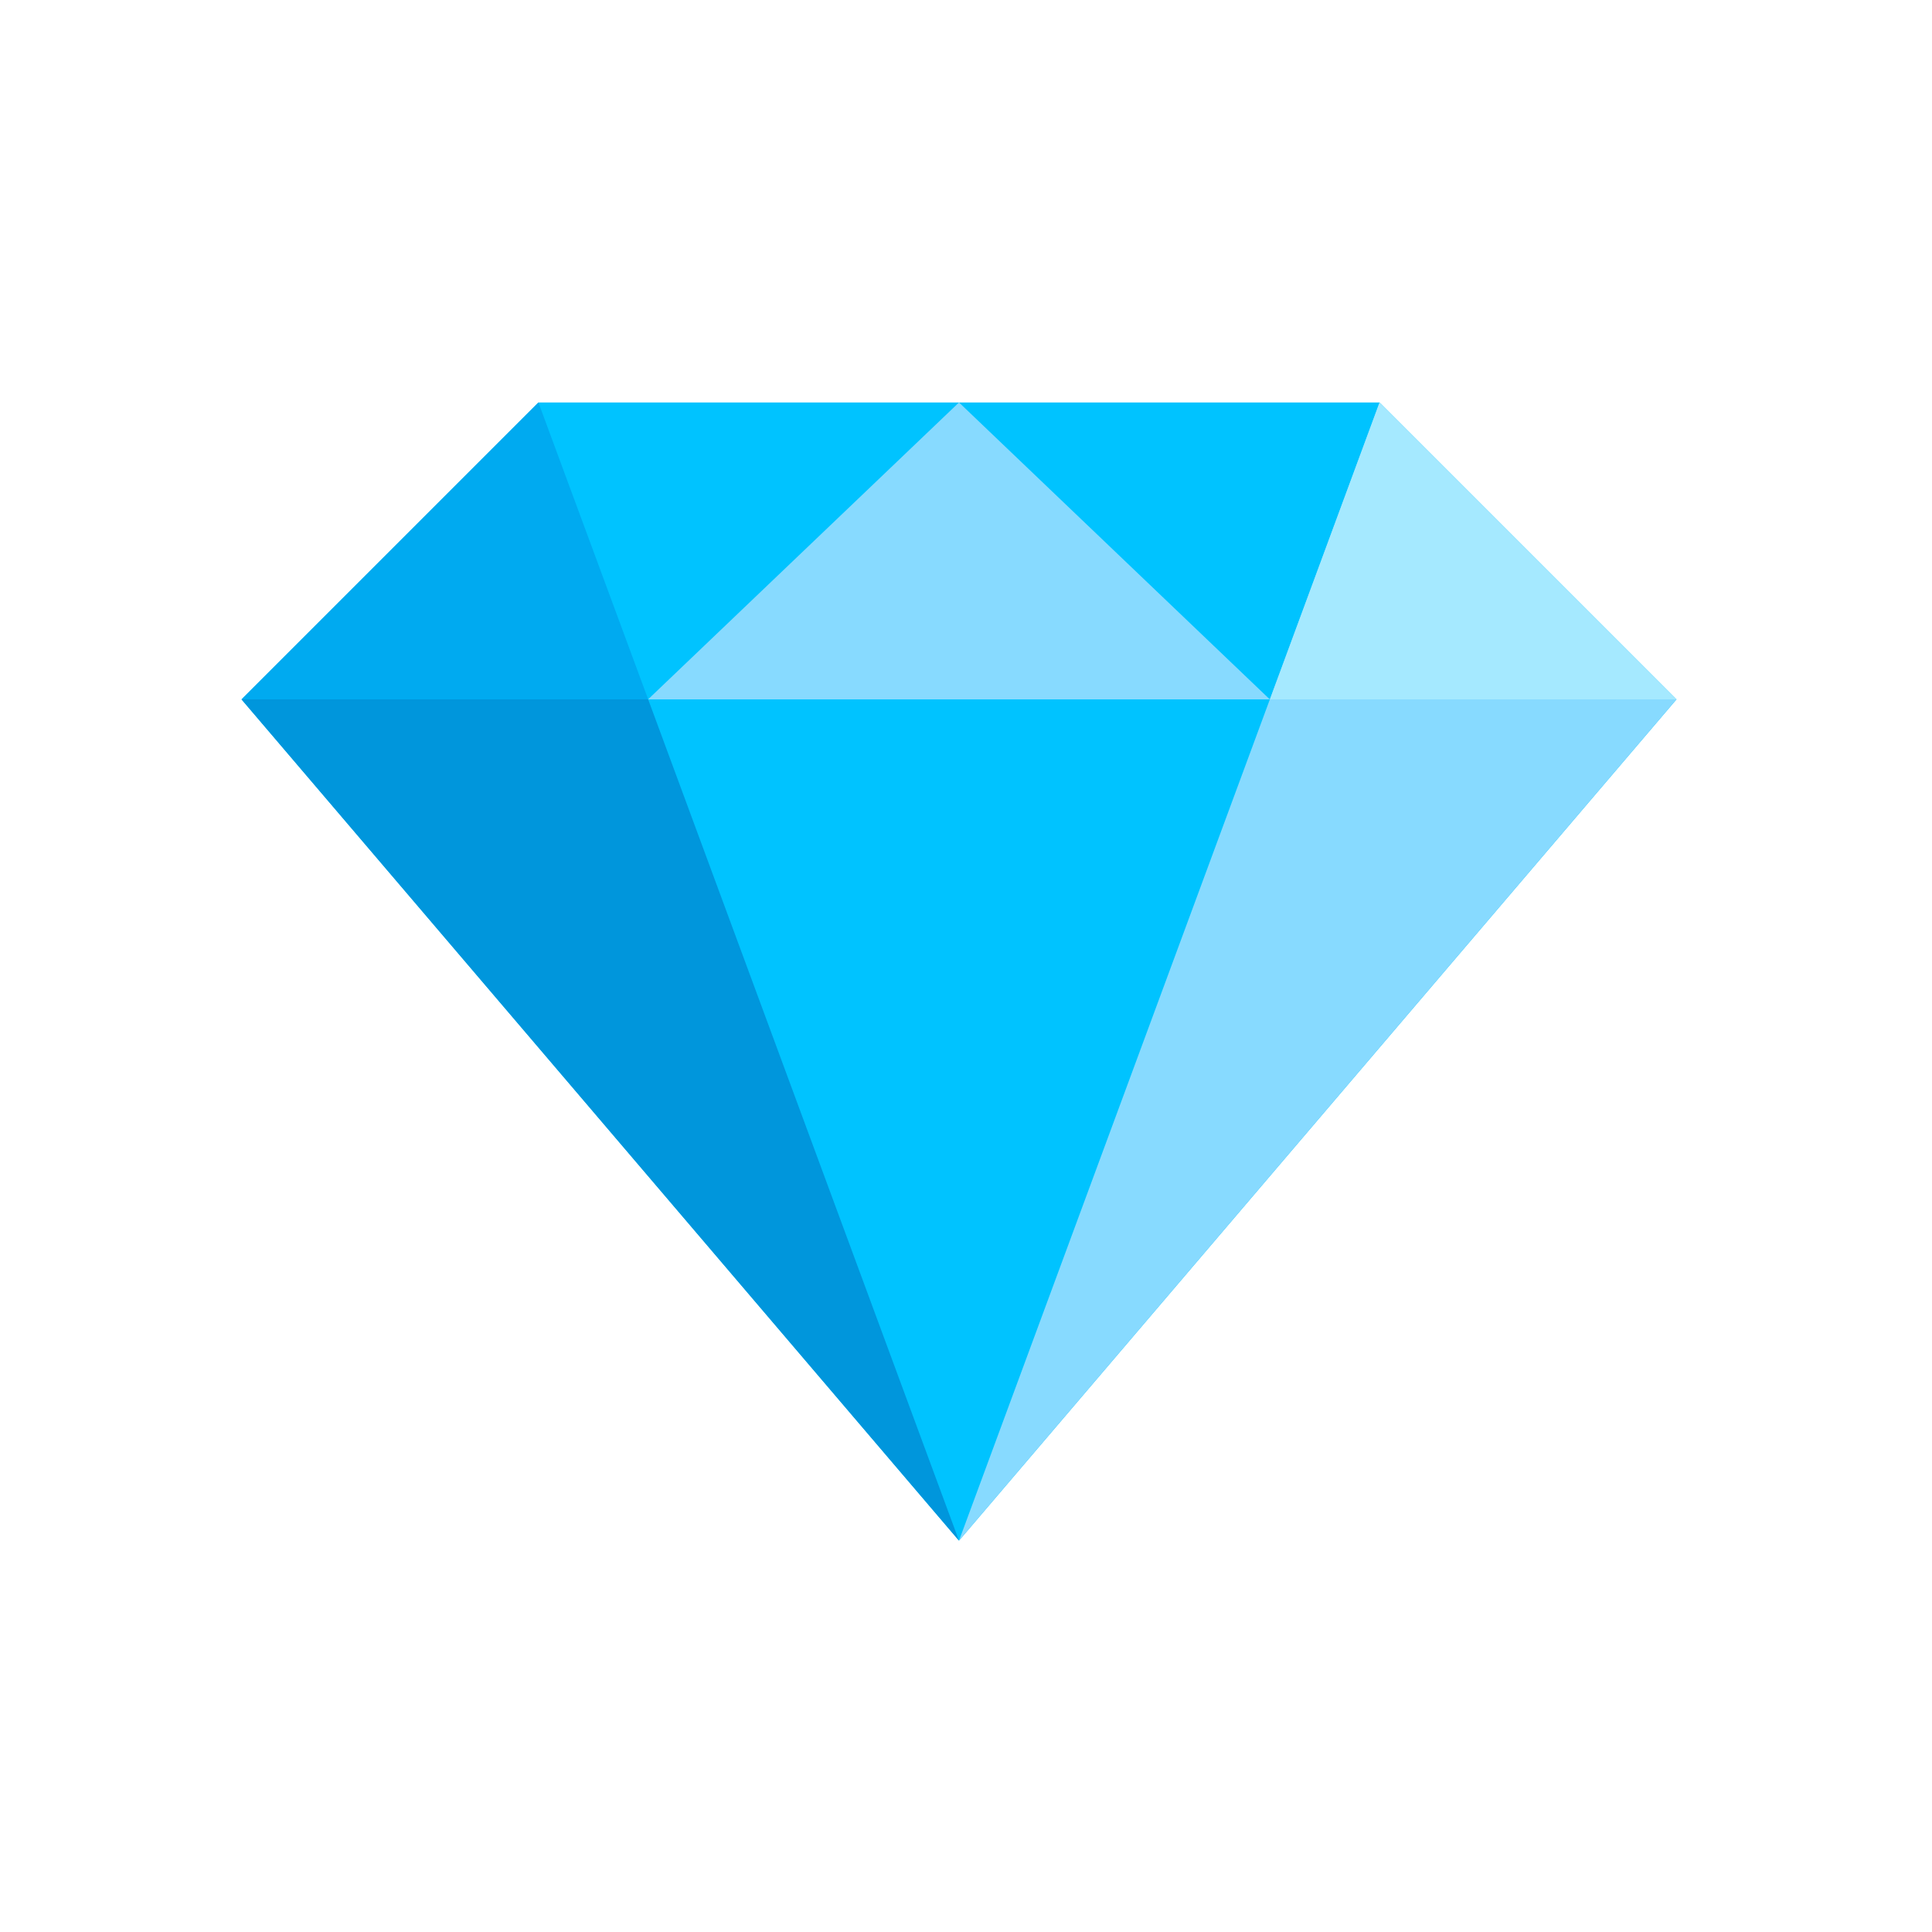 <svg width="16" height="16" viewBox="0 0 16 16" fill="none" xmlns="http://www.w3.org/2000/svg">
<path d="M11.425 3.333H4.459L2 5.792L7.942 12.759L13.884 5.792L11.425 3.333Z" fill="#00C3FF"/>
<path d="M11.425 3.333L7.942 12.759L13.884 5.792L11.425 3.333Z" fill="#87DAFF"/>
<path d="M4.459 3.333L5.368 5.792H2L4.459 3.333Z" fill="#00AAF0"/>
<path d="M7.942 3.333L5.367 5.792H10.516L7.942 3.333Z" fill="#87DAFF"/>
<path d="M10.517 5.792H13.884L11.425 3.333L10.517 5.792Z" fill="#A5E9FF"/>
<path d="M2 5.792H5.368L7.942 12.759L2 5.792Z" fill="#0096DC"/>
</svg>
